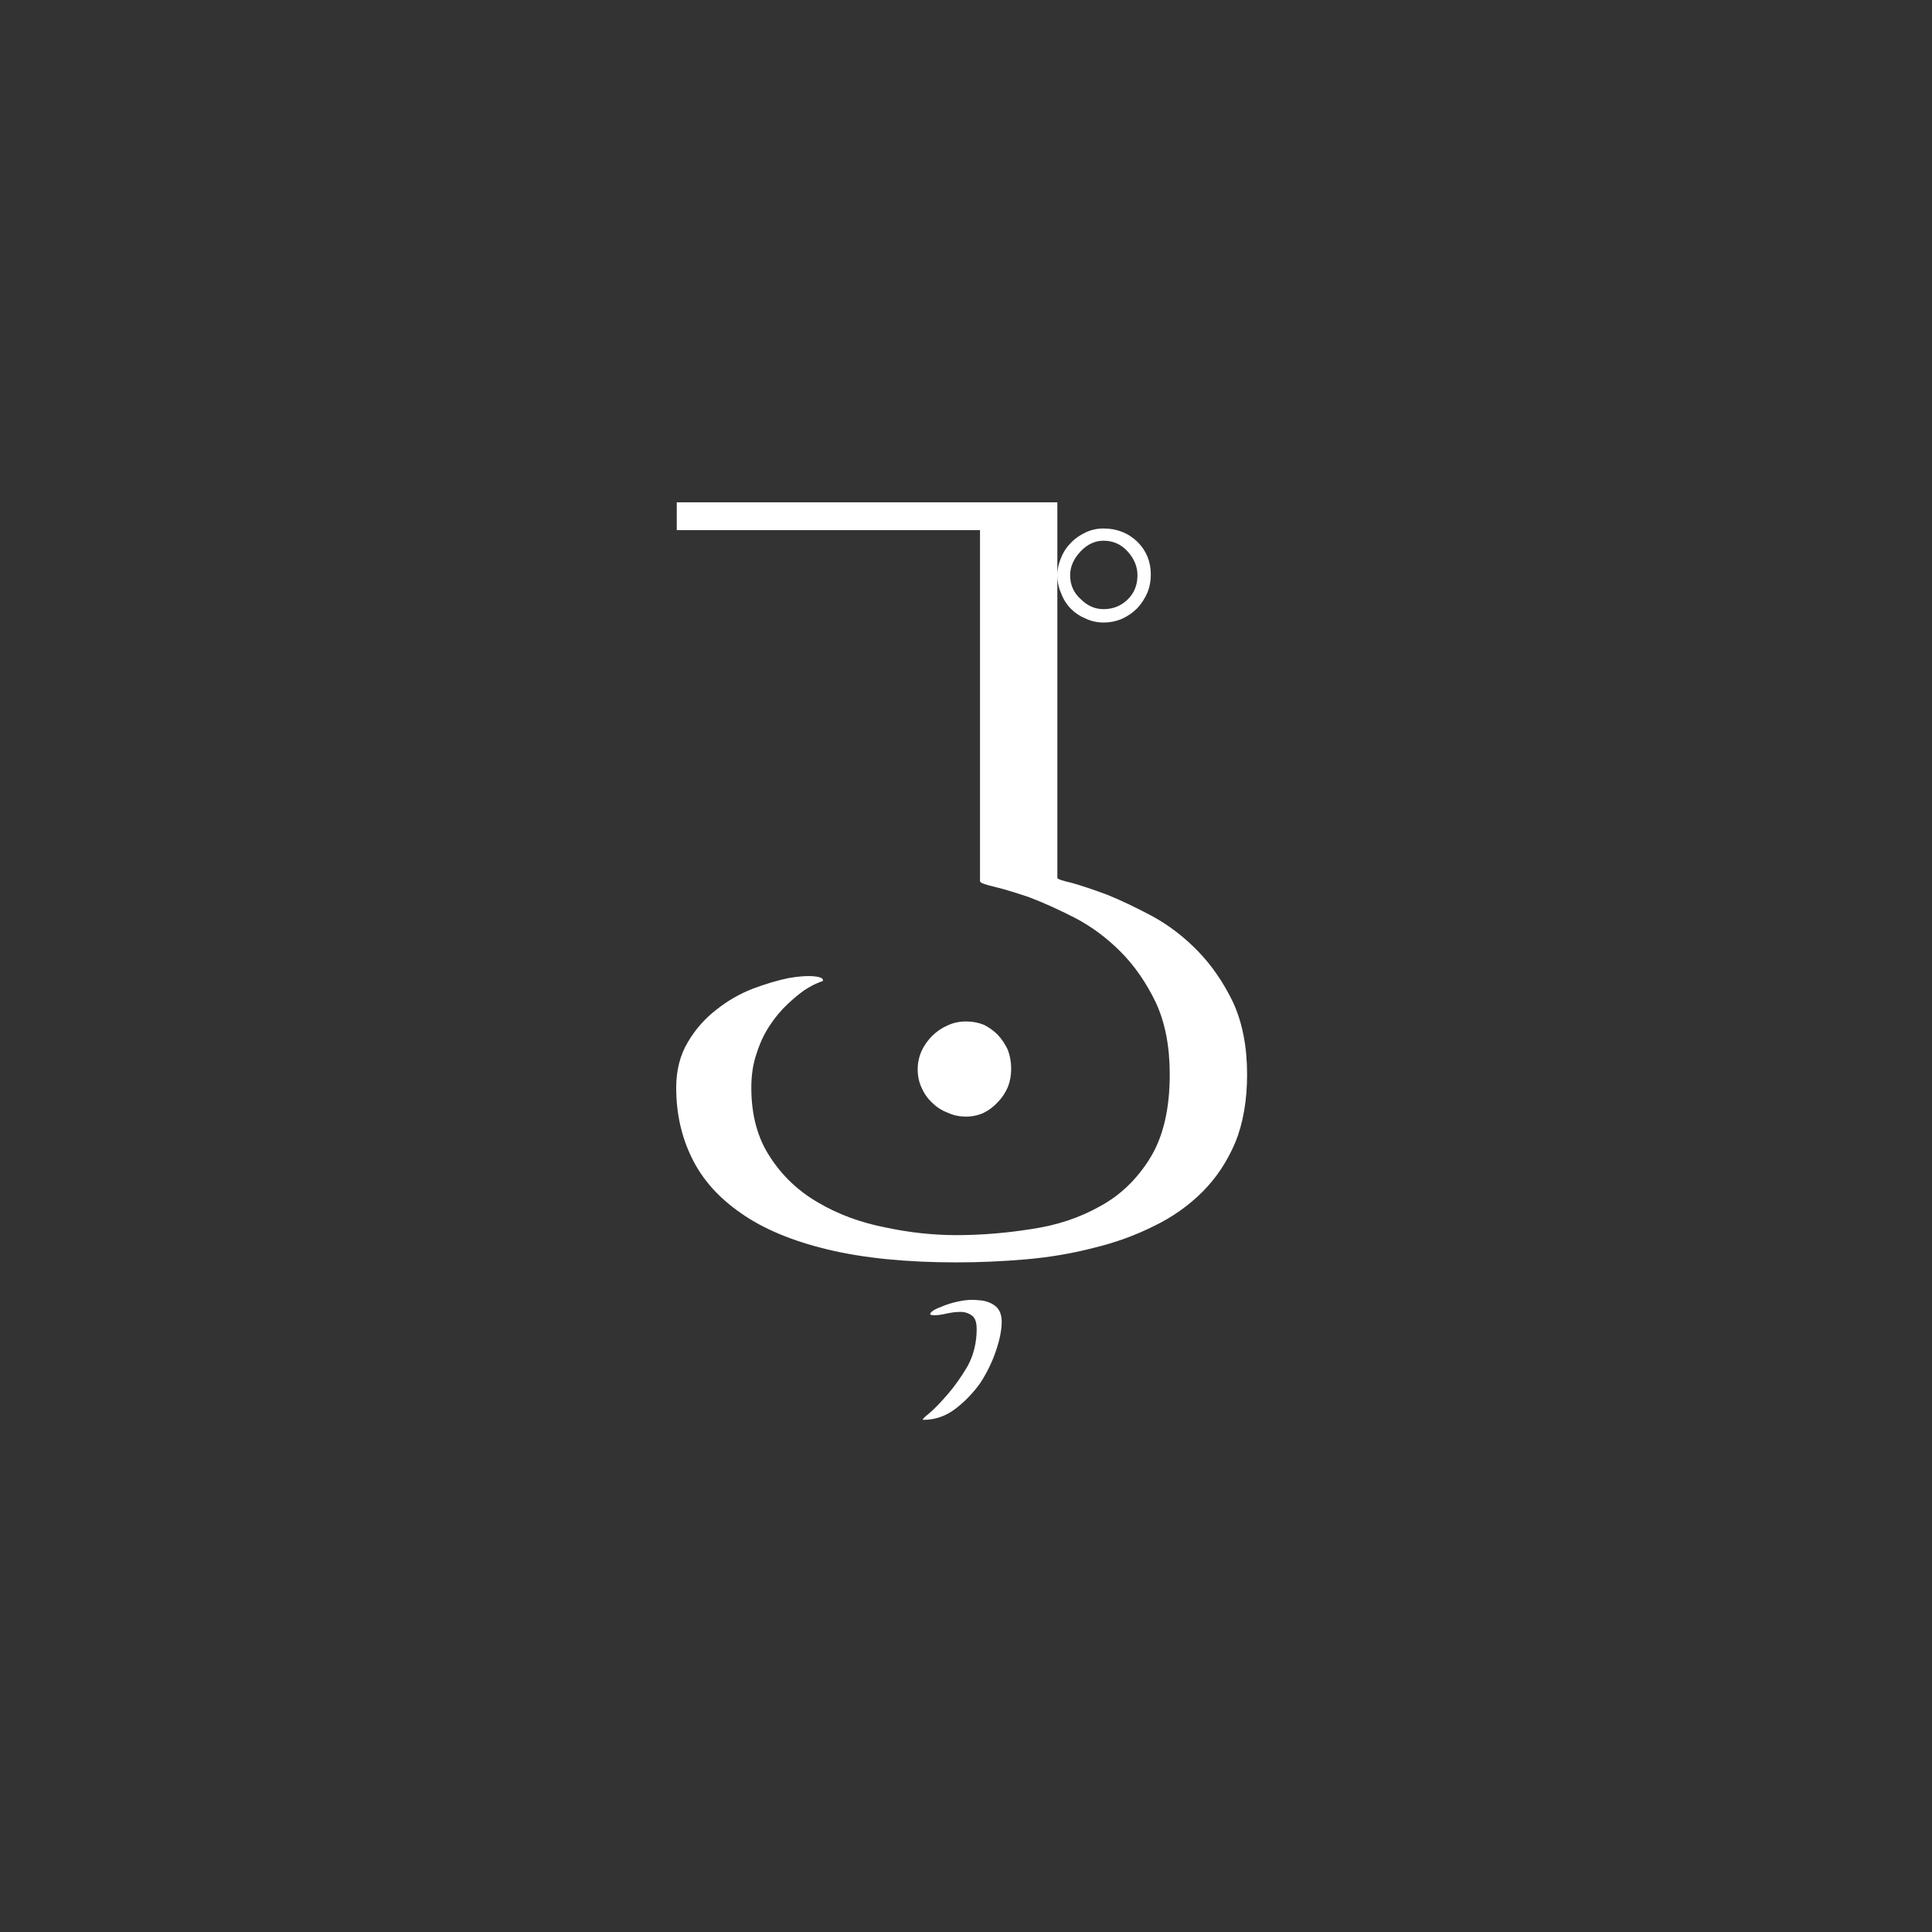 <?xml version="1.0" encoding="UTF-8"?>
<svg width="100px" height="100px" viewBox="0 0 100 100" version="1.1" xmlns="http://www.w3.org/2000/svg" xmlns:xlink="http://www.w3.org/1999/xlink">
    <rect x="0" y="0" width="100" height="100" fill="#333333" stroke="none"/>
    <!-- Generator: Sketch 61.1 (89650) - https://sketch.com -->
    <title>bamf</title>
    <desc>Created with Sketch.</desc>
    <g id="bamf" stroke="none" stroke-width="1" fill="none" fill-rule="evenodd">
        <path d="M54.728,29.773 L54.736,29.977 C54.758,30.244 54.822,30.493 54.93,30.723 C55.045,31.03 55.213,31.294 55.434,31.515 C55.654,31.736 55.909,31.904 56.197,32.019 C56.485,32.154 56.792,32.221 57.118,32.221 C57.464,32.221 57.79,32.154 58.098,32.019 C58.386,31.885 58.645,31.702 58.875,31.472 C59.086,31.242 59.259,30.973 59.394,30.666 C59.509,30.378 59.566,30.07 59.566,29.744 C59.566,29.072 59.336,28.506 58.875,28.045 C58.395,27.584 57.81,27.354 57.118,27.354 C56.792,27.354 56.485,27.421 56.197,27.555 C55.909,27.69 55.659,27.862 55.448,28.074 C55.218,28.304 55.045,28.563 54.93,28.851 C54.795,29.158 54.728,29.466 54.728,29.773 L54.728,29.773 Z M57.118,31.53 C56.677,31.53 56.283,31.357 55.938,31.011 C55.573,30.685 55.39,30.272 55.39,29.773 C55.39,29.331 55.573,28.918 55.938,28.534 C56.283,28.17 56.677,27.987 57.118,27.987 C57.618,27.987 58.035,28.174 58.371,28.549 C58.707,28.923 58.875,29.331 58.875,29.773 C58.875,30.272 58.712,30.685 58.386,31.011 C58.04,31.357 57.618,31.53 57.118,31.53 Z M50.005,57.795 C50.331,57.795 50.638,57.728 50.926,57.594 C51.195,57.459 51.435,57.277 51.646,57.046 C51.858,56.835 52.03,56.576 52.165,56.269 C52.28,55.981 52.338,55.664 52.338,55.318 C52.338,54.973 52.28,54.646 52.165,54.339 C52.03,54.051 51.858,53.792 51.646,53.562 C51.435,53.35 51.195,53.178 50.926,53.043 C50.638,52.928 50.331,52.87 50.005,52.87 C49.659,52.87 49.342,52.938 49.054,53.072 C48.747,53.206 48.478,53.389 48.248,53.619 C48.018,53.85 47.835,54.109 47.701,54.397 C47.566,54.704 47.499,55.021 47.499,55.347 C47.499,55.693 47.566,56.01 47.701,56.298 C47.835,56.605 48.018,56.864 48.248,57.075 C48.478,57.306 48.747,57.478 49.054,57.594 C49.342,57.728 49.659,57.795 50.005,57.795 Z M47.787,73.491 C48.402,73.491 48.958,73.299 49.458,72.915 C49.957,72.531 50.389,72.08 50.754,71.562 C51.099,71.024 51.368,70.467 51.56,69.891 C51.752,69.315 51.848,68.826 51.848,68.422 C51.848,68.038 51.733,67.76 51.502,67.587 C51.272,67.414 50.994,67.318 50.667,67.299 C50.322,67.261 49.976,67.28 49.63,67.357 C49.266,67.434 48.958,67.53 48.709,67.645 C48.44,67.741 48.267,67.837 48.19,67.933 C48.094,68.029 48.152,68.077 48.363,68.077 C48.536,68.077 48.747,68.048 48.997,67.99 C49.246,67.933 49.486,67.904 49.717,67.904 C49.947,67.904 50.149,67.971 50.322,68.106 C50.475,68.221 50.552,68.451 50.552,68.797 C50.552,69.488 50.398,70.122 50.091,70.698 C49.765,71.254 49.419,71.744 49.054,72.166 C48.69,72.589 48.373,72.915 48.104,73.146 C47.816,73.376 47.71,73.491 47.787,73.491 Z M54.728,29.773 L54.728,26 L35.029,26 L35.029,27.44 L50.725,27.44 L50.725,45.613 C50.725,45.69 50.974,45.786 51.474,45.901 C51.954,46.016 52.558,46.198 53.288,46.448 C53.998,46.717 54.786,47.072 55.65,47.514 C56.494,47.955 57.277,48.536 57.997,49.256 C58.717,49.976 59.326,50.854 59.826,51.891 C60.306,52.928 60.546,54.166 60.546,55.606 C60.546,57.392 60.21,58.832 59.538,59.926 C58.866,61.021 58.002,61.856 56.946,62.432 C55.89,63.027 54.709,63.421 53.403,63.613 C52.078,63.824 50.782,63.93 49.515,63.93 C48.286,63.93 47.048,63.795 45.8,63.526 C44.533,63.277 43.39,62.854 42.373,62.259 C41.336,61.664 40.501,60.877 39.867,59.898 C39.214,58.918 38.888,57.718 38.888,56.298 C38.888,55.626 38.984,55.021 39.176,54.483 C39.349,53.946 39.579,53.466 39.867,53.043 C40.136,52.64 40.434,52.285 40.76,51.978 C41.067,51.69 41.355,51.45 41.624,51.258 C41.893,51.085 42.123,50.96 42.315,50.883 C42.488,50.806 42.574,50.778 42.574,50.797 C42.651,50.662 42.517,50.576 42.171,50.538 C41.826,50.499 41.374,50.528 40.818,50.624 C40.261,50.739 39.646,50.922 38.974,51.171 C38.283,51.44 37.65,51.805 37.074,52.266 C36.478,52.726 35.989,53.283 35.605,53.936 C35.202,54.608 35,55.395 35,56.298 C35,57.622 35.269,58.832 35.806,59.926 C36.344,61.04 37.198,62 38.37,62.806 C39.522,63.613 41.019,64.237 42.862,64.678 C44.706,65.12 46.923,65.341 49.515,65.341 C50.706,65.341 51.906,65.288 53.115,65.182 C54.325,65.077 55.486,64.88 56.6,64.592 C57.714,64.323 58.75,63.949 59.71,63.469 C60.67,63.008 61.515,62.413 62.245,61.683 C62.955,60.973 63.522,60.118 63.944,59.12 C64.347,58.122 64.549,56.95 64.549,55.606 C64.549,54.186 64.309,52.947 63.829,51.891 C63.33,50.854 62.72,49.966 62,49.227 C61.28,48.488 60.498,47.888 59.653,47.427 C58.789,46.966 58.002,46.592 57.291,46.304 C56.562,46.035 55.957,45.834 55.477,45.699 C54.978,45.584 54.728,45.498 54.728,45.44 L54.728,45.44 L54.728,29.773 L54.728,29.773 Z" id="˙" fill="#FFFFFF" fill-rule="nonzero"></path>
    </g>
</svg>